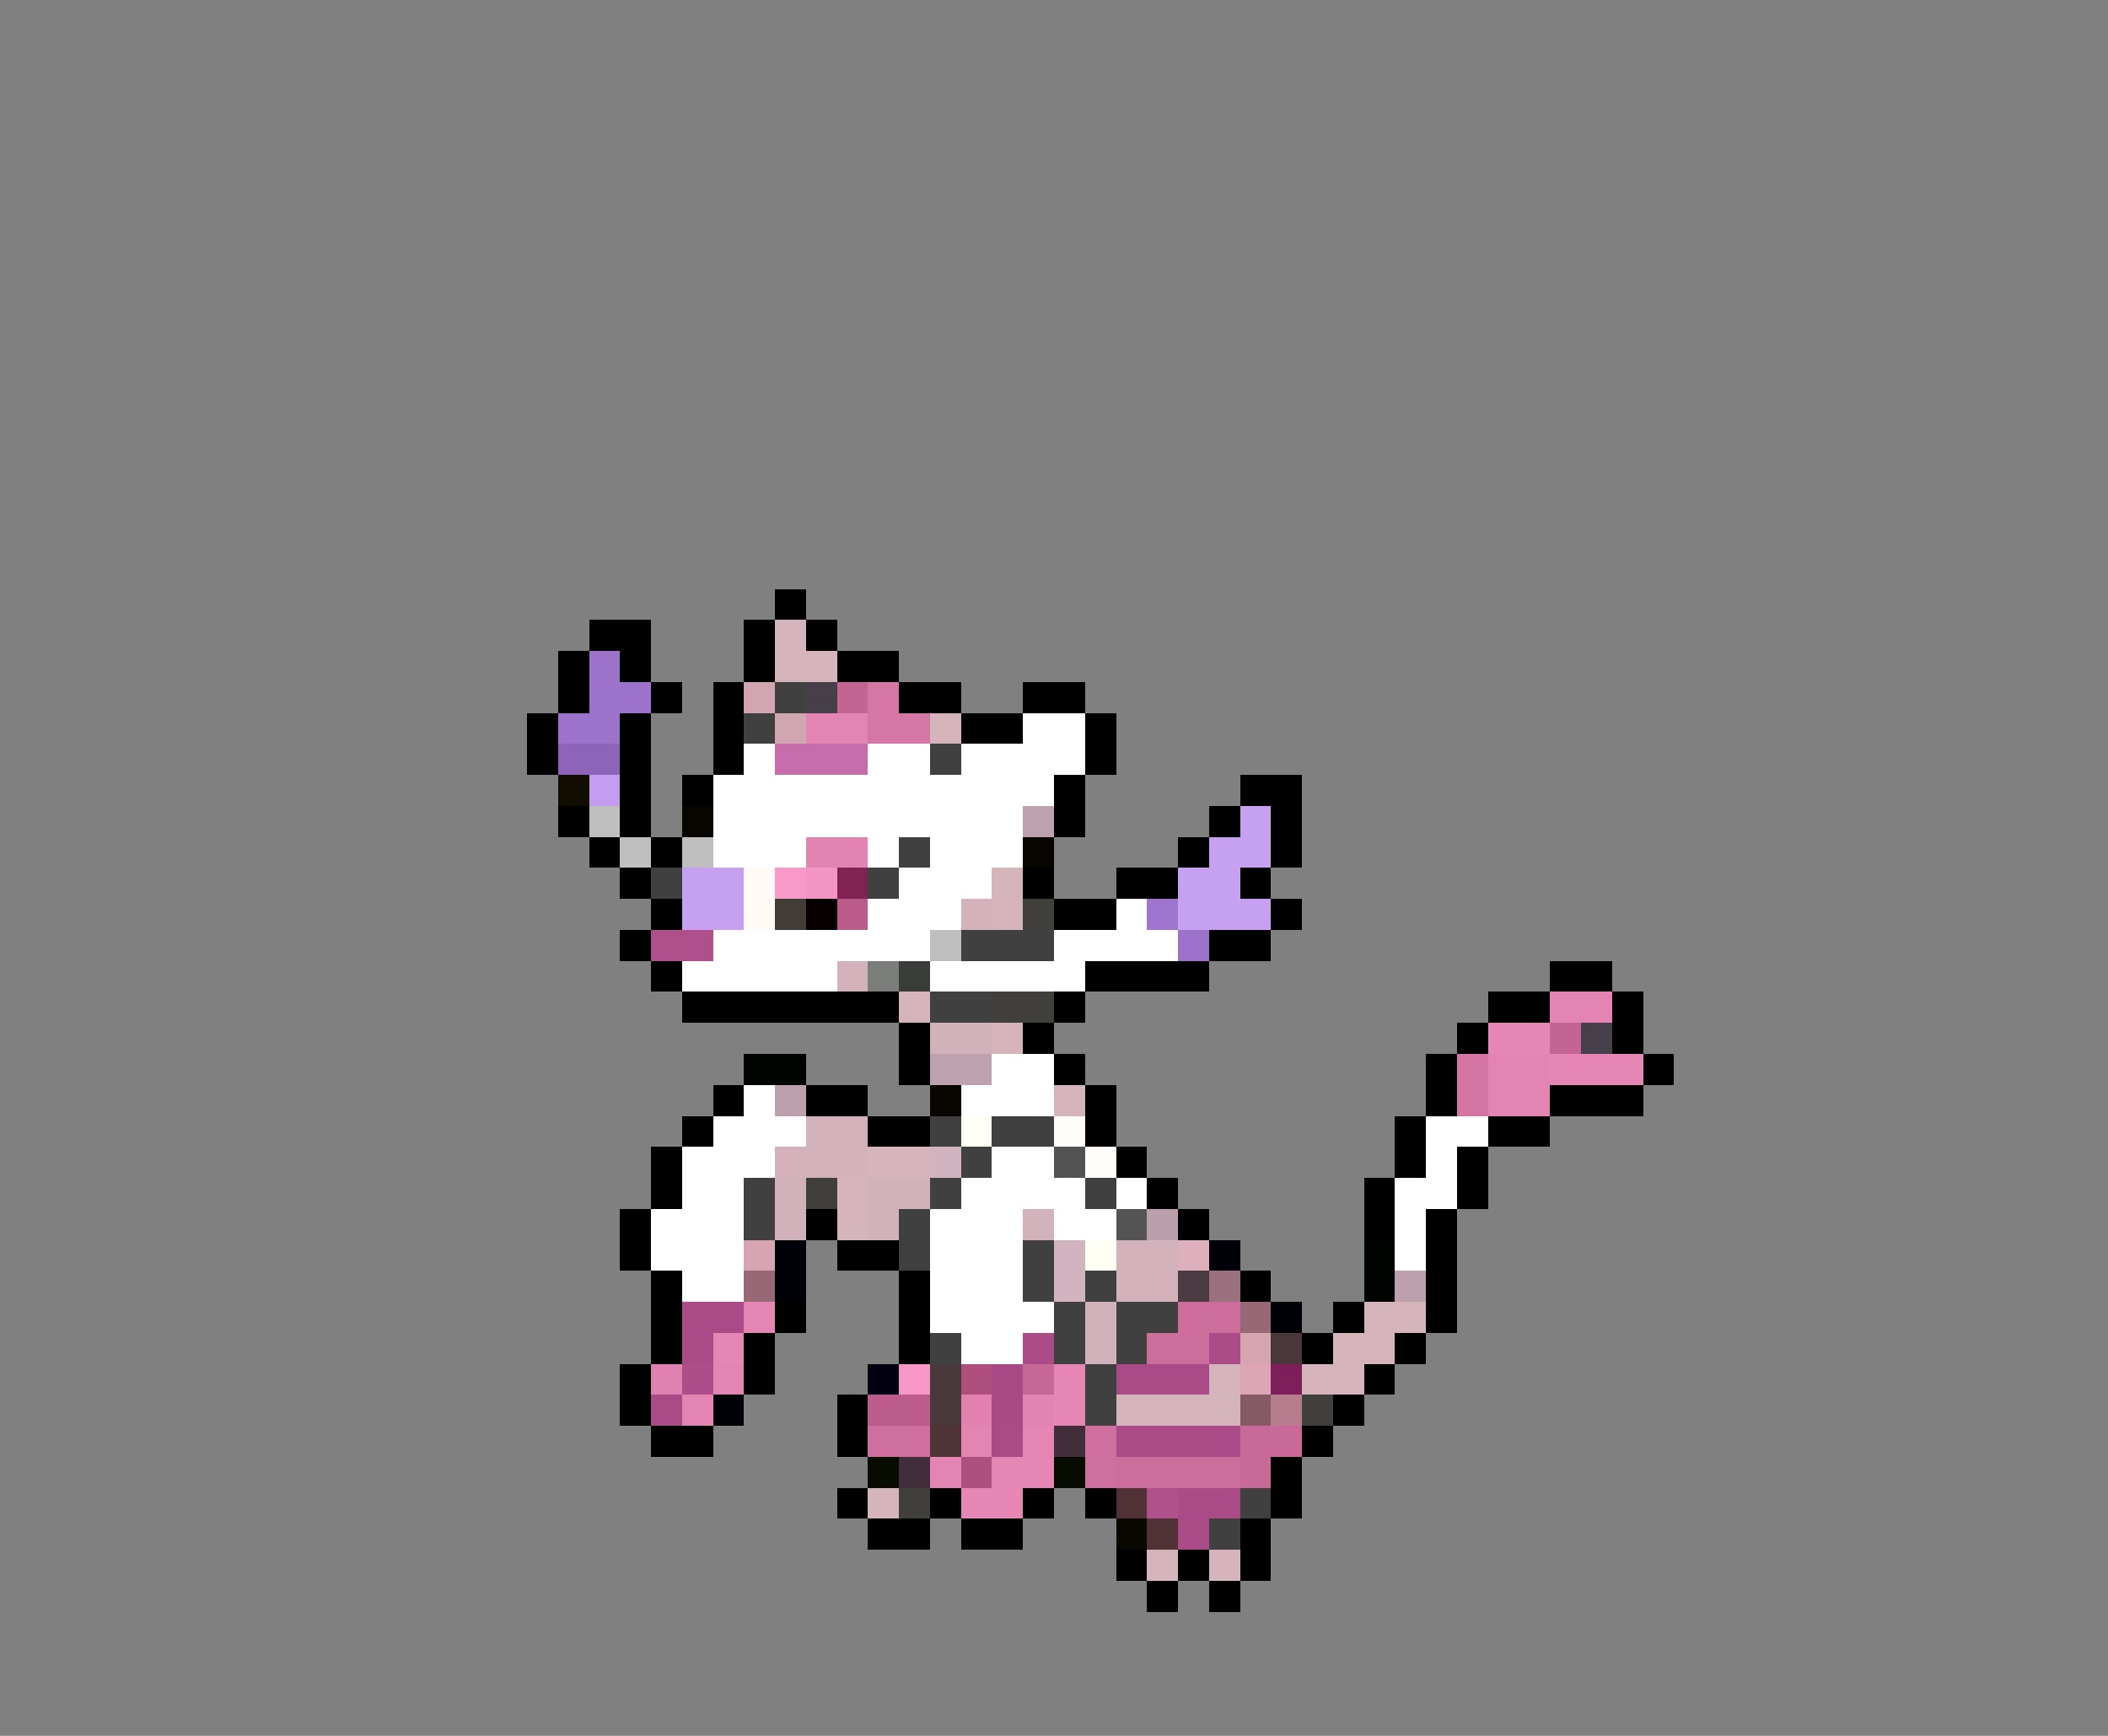 <svg xmlns="http://www.w3.org/2000/svg" viewBox="0 -0.5 68 56" shape-rendering="crispEdges">
<rect x="0" y="-0.5" width="68" height="56" fill="#808080" stroke="none"/>
<path stroke="#000000" d="M25 19h1M19 20h2M24 20h1M26 20h1M18 21h1M20 21h1M24 21h1M27 21h2M18 22h1M21 22h1M23 22h1M29 22h2M33 22h2M17 23h1M20 23h1M23 23h1M31 23h2M35 23h1M17 24h1M20 24h1M23 24h1M35 24h1M20 25h1M22 25h1M34 25h1M40 25h2M18 26h1M20 26h1M34 26h1M39 26h1M41 26h1M19 27h1M21 27h1M38 27h1M41 27h1M20 28h1M33 28h1M36 28h2M40 28h1M21 29h1M34 29h2M41 29h1M20 30h1M39 30h2M21 31h1M35 31h4M50 31h2M22 32h7M34 32h1M48 32h2M52 32h1M29 33h1M33 33h1M47 33h1M52 33h1M29 34h1M34 34h1M46 34h1M53 34h1M23 35h1M26 35h2M35 35h1M46 35h1M50 35h3M22 36h1M28 36h2M35 36h1M45 36h1M48 36h2M21 37h1M36 37h1M45 37h1M47 37h1M21 38h1M37 38h1M44 38h1M47 38h1M20 39h1M26 39h1M38 39h1M44 39h1M46 39h1M20 40h1M27 40h2M46 40h1M21 41h1M29 41h1M40 41h1M46 41h1M21 42h1M25 42h1M29 42h1M43 42h1M46 42h1M21 43h1M24 43h1M29 43h1M42 43h1M45 43h1M20 44h1M24 44h1M44 44h1M20 45h1M27 45h1M43 45h1M21 46h2M27 46h1M42 46h1M41 47h1M27 48h1M30 48h1M33 48h1M35 48h1M41 48h1M28 49h2M31 49h2M40 49h1M36 50h1M38 50h1M40 50h1M37 51h1M39 51h1" />
<path stroke="#d6b4bb" d="M25 20h1M25 21h2M30 23h1M32 28h1M32 29h1M29 32h1M32 33h1M34 35h1M28 37h2M27 38h1M27 39h1M44 42h2M43 43h2M39 44h1M42 44h2M36 45h4M28 48h1M37 50h1M39 50h1" />
<path stroke="#9c72ca" d="M19 21h1M19 22h2M18 23h2M38 30h1" />
<path stroke="#d1a6b0" d="M24 22h1M25 23h1" />
<path stroke="#414040" d="M25 22h1M24 23h1M30 24h1M29 27h1M21 28h1M28 28h1M31 30h3M30 32h2M30 36h1M32 36h2M31 37h1M24 38h1M30 38h1M35 38h1M24 39h1M29 39h1M29 40h1M33 40h1M33 41h1M35 41h1M34 42h1M36 42h2M30 43h1M34 43h1M36 43h1M35 44h1M35 45h1M40 48h1M39 49h1" />
<path stroke="#463f4a" d="M26 22h1M51 33h1" />
<path stroke="#c46493" d="M27 22h1M50 33h1" />
<path stroke="#d676a5" d="M28 22h1M28 23h2" />
<path stroke="#e484b3" d="M26 23h2M50 32h2M48 34h2M48 35h2M23 44h1M22 45h1M31 46h1M30 47h1" />
<path stroke="#ffffff" d="M33 23h2M24 24h1M28 24h2M31 24h4M23 25h11M23 26h10M23 27h3M28 27h1M30 27h3M29 28h3M28 29h3M36 29h1M23 30h7M34 30h4M22 31h5M30 31h5M32 34h2M24 35h1M31 35h3M23 36h3M46 36h2M22 37h3M32 37h2M46 37h1M22 38h2M31 38h4M36 38h1M45 38h2M21 39h3M30 39h3M34 39h2M45 39h1M21 40h3M30 40h3M45 40h1M22 41h2M30 41h3M30 42h4M31 43h2" />
<path stroke="#8d64ba" d="M18 24h2" />
<path stroke="#c76dac" d="M25 24h3" />
<path stroke="#100c00" d="M18 25h1" />
<path stroke="#c49df1" d="M19 25h1" />
<path stroke="#bfbfbf" d="M19 26h1M20 27h1M22 27h1M30 30h1" />
<path stroke="#080400" d="M22 26h1M33 27h1M30 35h1" />
<path stroke="#bea1ae" d="M33 26h1M30 34h2" />
<path stroke="#c6a0f1" d="M40 26h1M39 27h2M22 28h2M38 28h2M22 29h2M38 29h3" />
<path stroke="#e383b2" d="M26 27h2M33 45h1" />
<path stroke="#fffaf6" d="M24 28h1M24 29h1" />
<path stroke="#f999c8" d="M25 28h1" />
<path stroke="#f494c3" d="M26 28h1" />
<path stroke="#822251" d="M27 28h1" />
<path stroke="#433c36" d="M25 29h1" />
<path stroke="#080000" d="M26 29h1" />
<path stroke="#bb5b8a" d="M27 29h1" />
<path stroke="#d3b2bb" d="M31 29h1M27 31h1M26 36h2M25 37h3M33 39h1M36 40h2M36 41h2" />
<path stroke="#413f3c" d="M33 29h1M32 32h2M26 38h1M42 45h1M29 48h1" />
<path stroke="#9f75ce" d="M37 29h1" />
<path stroke="#af4f8b" d="M21 30h2" />
<path stroke="#7b7d7b" d="M28 31h1" />
<path stroke="#393c39" d="M29 31h1" />
<path stroke="#d1b2ba" d="M30 33h2M25 38h1M28 38h2M25 39h1M28 39h1M35 42h1M35 43h1" />
<path stroke="#e686b5" d="M48 33h2M50 34h3M24 42h1M23 43h1M34 44h1M34 45h1M33 46h1M32 47h2M31 48h2" />
<path stroke="#000400" d="M24 34h2M44 40h1M44 41h1" />
<path stroke="#d575a4" d="M47 34h1M47 35h1" />
<path stroke="#bca0ad" d="M25 35h1M45 41h1" />
<path stroke="#fffff6" d="M31 36h1M35 40h1" />
<path stroke="#fffcfa" d="M34 36h1M35 37h1" />
<path stroke="#d1b4bf" d="M30 37h1M34 40h1M34 41h1" />
<path stroke="#545353" d="M34 37h1" />
<path stroke="#545454" d="M36 39h1" />
<path stroke="#bc9fad" d="M37 39h1" />
<path stroke="#d6a5b1" d="M24 40h1M40 43h1" />
<path stroke="#000008" d="M25 40h1M39 40h1M25 41h1M41 42h1M23 45h1" />
<path stroke="#deb0bd" d="M38 40h1" />
<path stroke="#976976" d="M24 41h1M40 42h1" />
<path stroke="#4c3b42" d="M38 41h1" />
<path stroke="#9c717f" d="M39 41h1" />
<path stroke="#aa4a86" d="M22 42h2M22 43h1M36 44h3M21 45h1M32 46h1M38 48h2M38 49h1" />
<path stroke="#cd6d9c" d="M38 42h2M37 43h2M36 47h4" />
<path stroke="#ab4b87" d="M33 43h1M39 43h1M36 46h4" />
<path stroke="#493739" d="M41 43h1" />
<path stroke="#e181b0" d="M21 44h1M31 45h1" />
<path stroke="#ad4d89" d="M22 44h1" />
<path stroke="#000010" d="M28 44h1" />
<path stroke="#f898c7" d="M29 44h1" />
<path stroke="#49393a" d="M30 44h1M30 45h1" />
<path stroke="#af4f7e" d="M31 44h1M31 47h1" />
<path stroke="#a94985" d="M32 44h1M32 45h1" />
<path stroke="#c76796" d="M33 44h1" />
<path stroke="#dda5b6" d="M40 44h1" />
<path stroke="#7e1e5a" d="M41 44h1" />
<path stroke="#bc5c8b" d="M28 45h2" />
<path stroke="#865a64" d="M40 45h1" />
<path stroke="#b77c8e" d="M41 45h1" />
<path stroke="#cf6f9e" d="M28 46h2M35 46h1M35 47h1" />
<path stroke="#4e3434" d="M30 46h1" />
<path stroke="#412e3a" d="M34 46h1M29 47h1" />
<path stroke="#c96998" d="M40 46h2M40 47h1" />
<path stroke="#080c00" d="M28 47h1M34 47h1" />
<path stroke="#503236" d="M36 48h1M37 49h1" />
<path stroke="#b0508c" d="M37 48h1" />
<path stroke="#080800" d="M36 49h1" />
</svg>